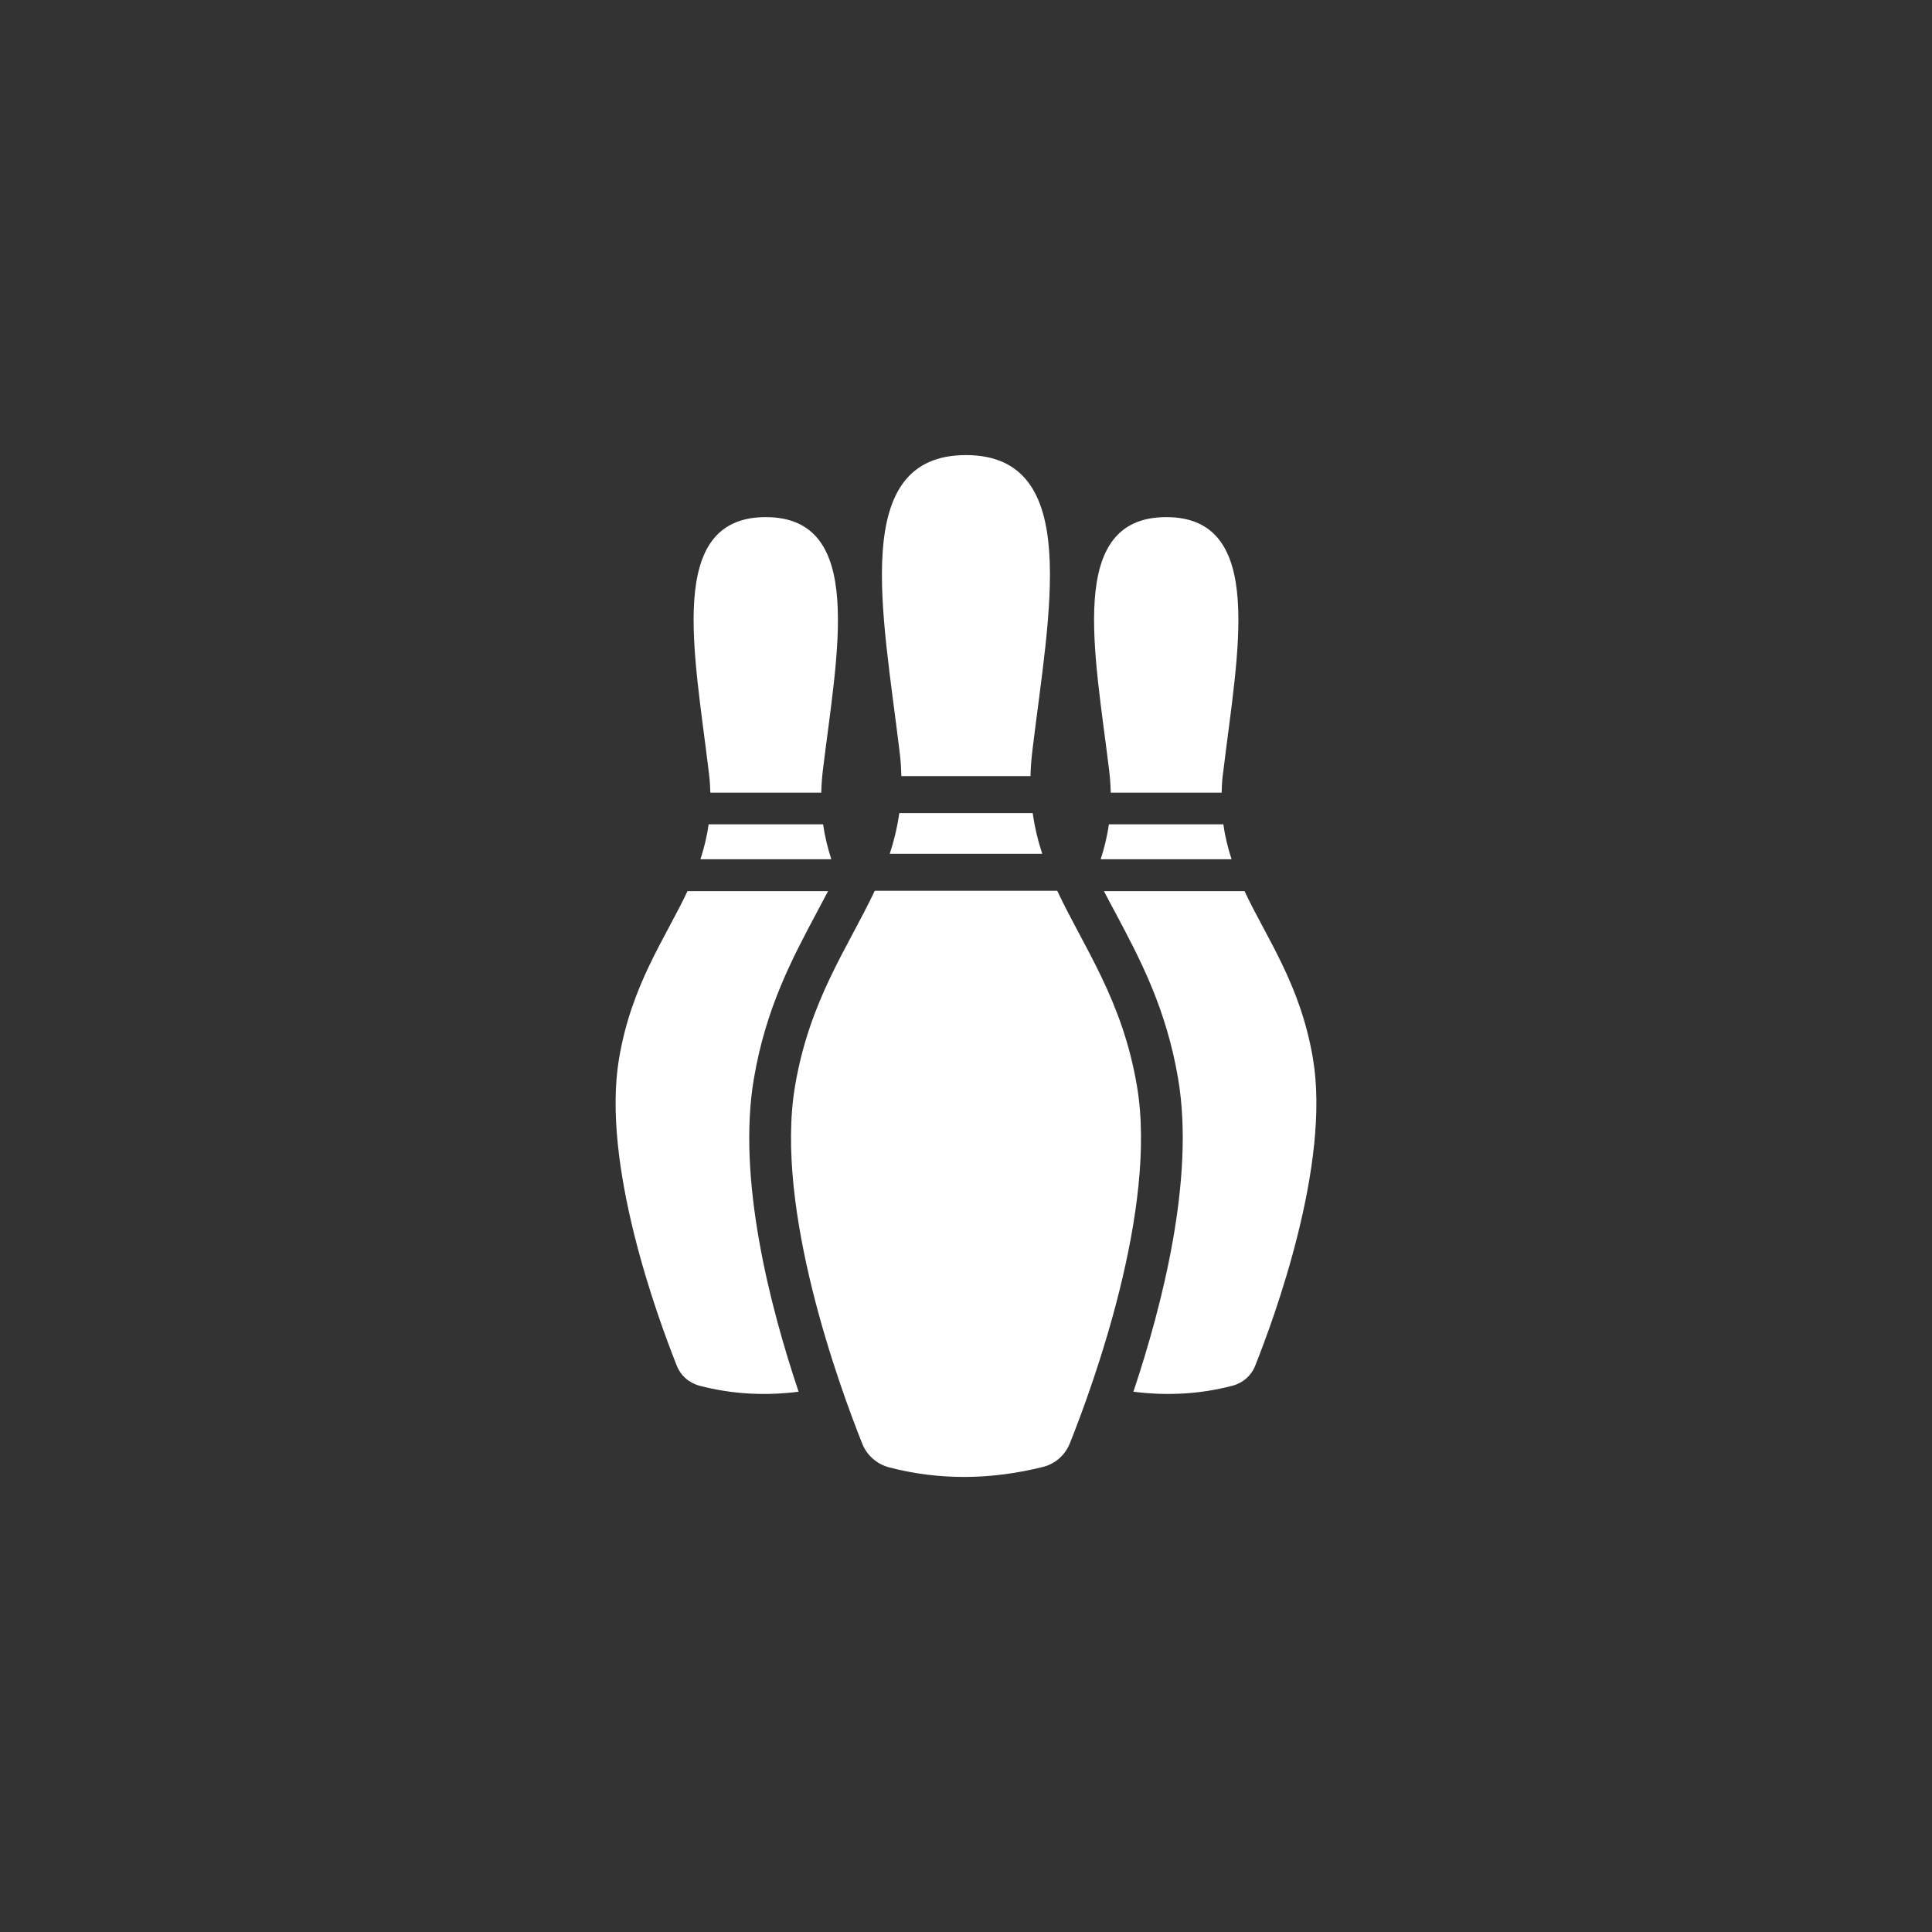 <?xml version="1.0" encoding="utf-8"?>
<!-- Generator: Adobe Illustrator 22.0.0, SVG Export Plug-In . SVG Version: 6.00 Build 0)  -->
<svg version="1.1" id="Layer_1" xmlns="http://www.w3.org/2000/svg" xmlns:xlink="http://www.w3.org/1999/xlink" x="0px" y="0px"
	 viewBox="0 0 1133.9 1133.9" style="enable-background:new 0 0 1133.9 1133.9;" xml:space="preserve">
<rect x="0" y="0" width="1133.9" height="1133.9" fill="#333333" stroke="none"/>
<style type="text/css">
	.st0{fill:none;}
	.st1{fill:#ffffff;}
	.st2{fill:#010101;}
</style>
<g id="XMLID_71_">
	<g id="XMLID_91_">
		<g id="XMLID_93_">
			<path class="st1" id="XMLID_95_" d="M487.9,504.3c-2.1-6.5-3.8-13.3-4.8-20.5h-67.2c-1,7.2-2.7,14-4.8,20.5H487.9z"/>
			<path class="st1" id="XMLID_94_" d="M416.9,465.2H482c0.1-4.1,0.4-8.4,0.9-12.8c8.4-69.4,25.4-148.9-33.5-148.9c-58.8,0-41.8,79.5-33.5,148.9
				C416.5,456.8,416.8,461.1,416.9,465.2z"/>
		</g>
		<path class="st1" id="XMLID_92_" d="M442.4,633.4c7-41.8,22.8-71.2,36.6-97.2c2.4-4.5,4.7-8.9,7-13.2h-82.5c-13.4,28.4-32.9,55-40.2,98.4
			c-10.4,62,22.6,151.7,33.9,180.1c2.3,5.9,7.3,10.2,13.4,11.8c19.1,5,38.5,6,58.1,3.5C451.7,766.2,432.6,691.7,442.4,633.4z"/>
	</g>
	<g id="XMLID_86_">
		<g id="XMLID_88_">
			<path class="st1" id="XMLID_90_" d="M646,504.3c2.1-6.5,3.8-13.3,4.8-20.5H718c1,7.2,2.7,14,4.8,20.5H646z"/>
			<path class="st1" id="XMLID_89_" d="M717,465.2h-65.1c-0.1-4.1-0.4-8.4-0.9-12.8c-8.4-69.4-25.4-148.9,33.5-148.9
				c58.8,0,41.8,79.5,33.5,148.9C717.3,456.8,717.1,461.1,717,465.2z"/>
		</g>
		<path class="st1" id="XMLID_87_" d="M691.5,633.4c-7-41.8-22.8-71.2-36.6-97.2c-2.4-4.5-4.8-8.9-7-13.2h82.5c13.4,28.4,32.9,55,40.2,98.4
			c10.4,62-22.6,151.7-33.9,180.1c-2.3,5.9-7.3,10.2-13.4,11.8c-19.1,5-38.5,6-58.1,3.5C682.1,766.2,701.3,691.7,691.5,633.4z"/>
	</g>
	<g id="XMLID_72_">
		<path class="st1" id="XMLID_85_" d="M611.7,501.1c-2.5-7.6-4.4-15.5-5.6-23.9h-78.3c-1.2,8.4-3.1,16.3-5.6,23.9H611.7z"/>
		<path class="st1" id="XMLID_74_" d="M529,455.5h75.8c0.1-4.8,0.5-9.7,1.1-14.9c9.7-80.9,29.6-173.5-39-173.5c-68.5,0-48.7,92.6-39,173.5
			C528.6,445.8,528.9,450.7,529,455.5z"/>
		<path class="st1" id="XMLID_73_" d="M667.3,637.5c-8.5-50.6-31.3-81.6-46.8-114.7H513.4c-15.6,33.1-38.3,64.1-46.8,114.7
			c-12.2,72.2,26.3,176.8,39.5,209.9c2.7,6.8,8.6,11.9,15.7,13.8c29.6,7.7,59.8,7.4,90.5-0.3c7.1-1.8,12.9-7,15.6-13.8
			C641.2,813.8,679.5,709.5,667.3,637.5z"/>
	</g>
</g>
</svg>
